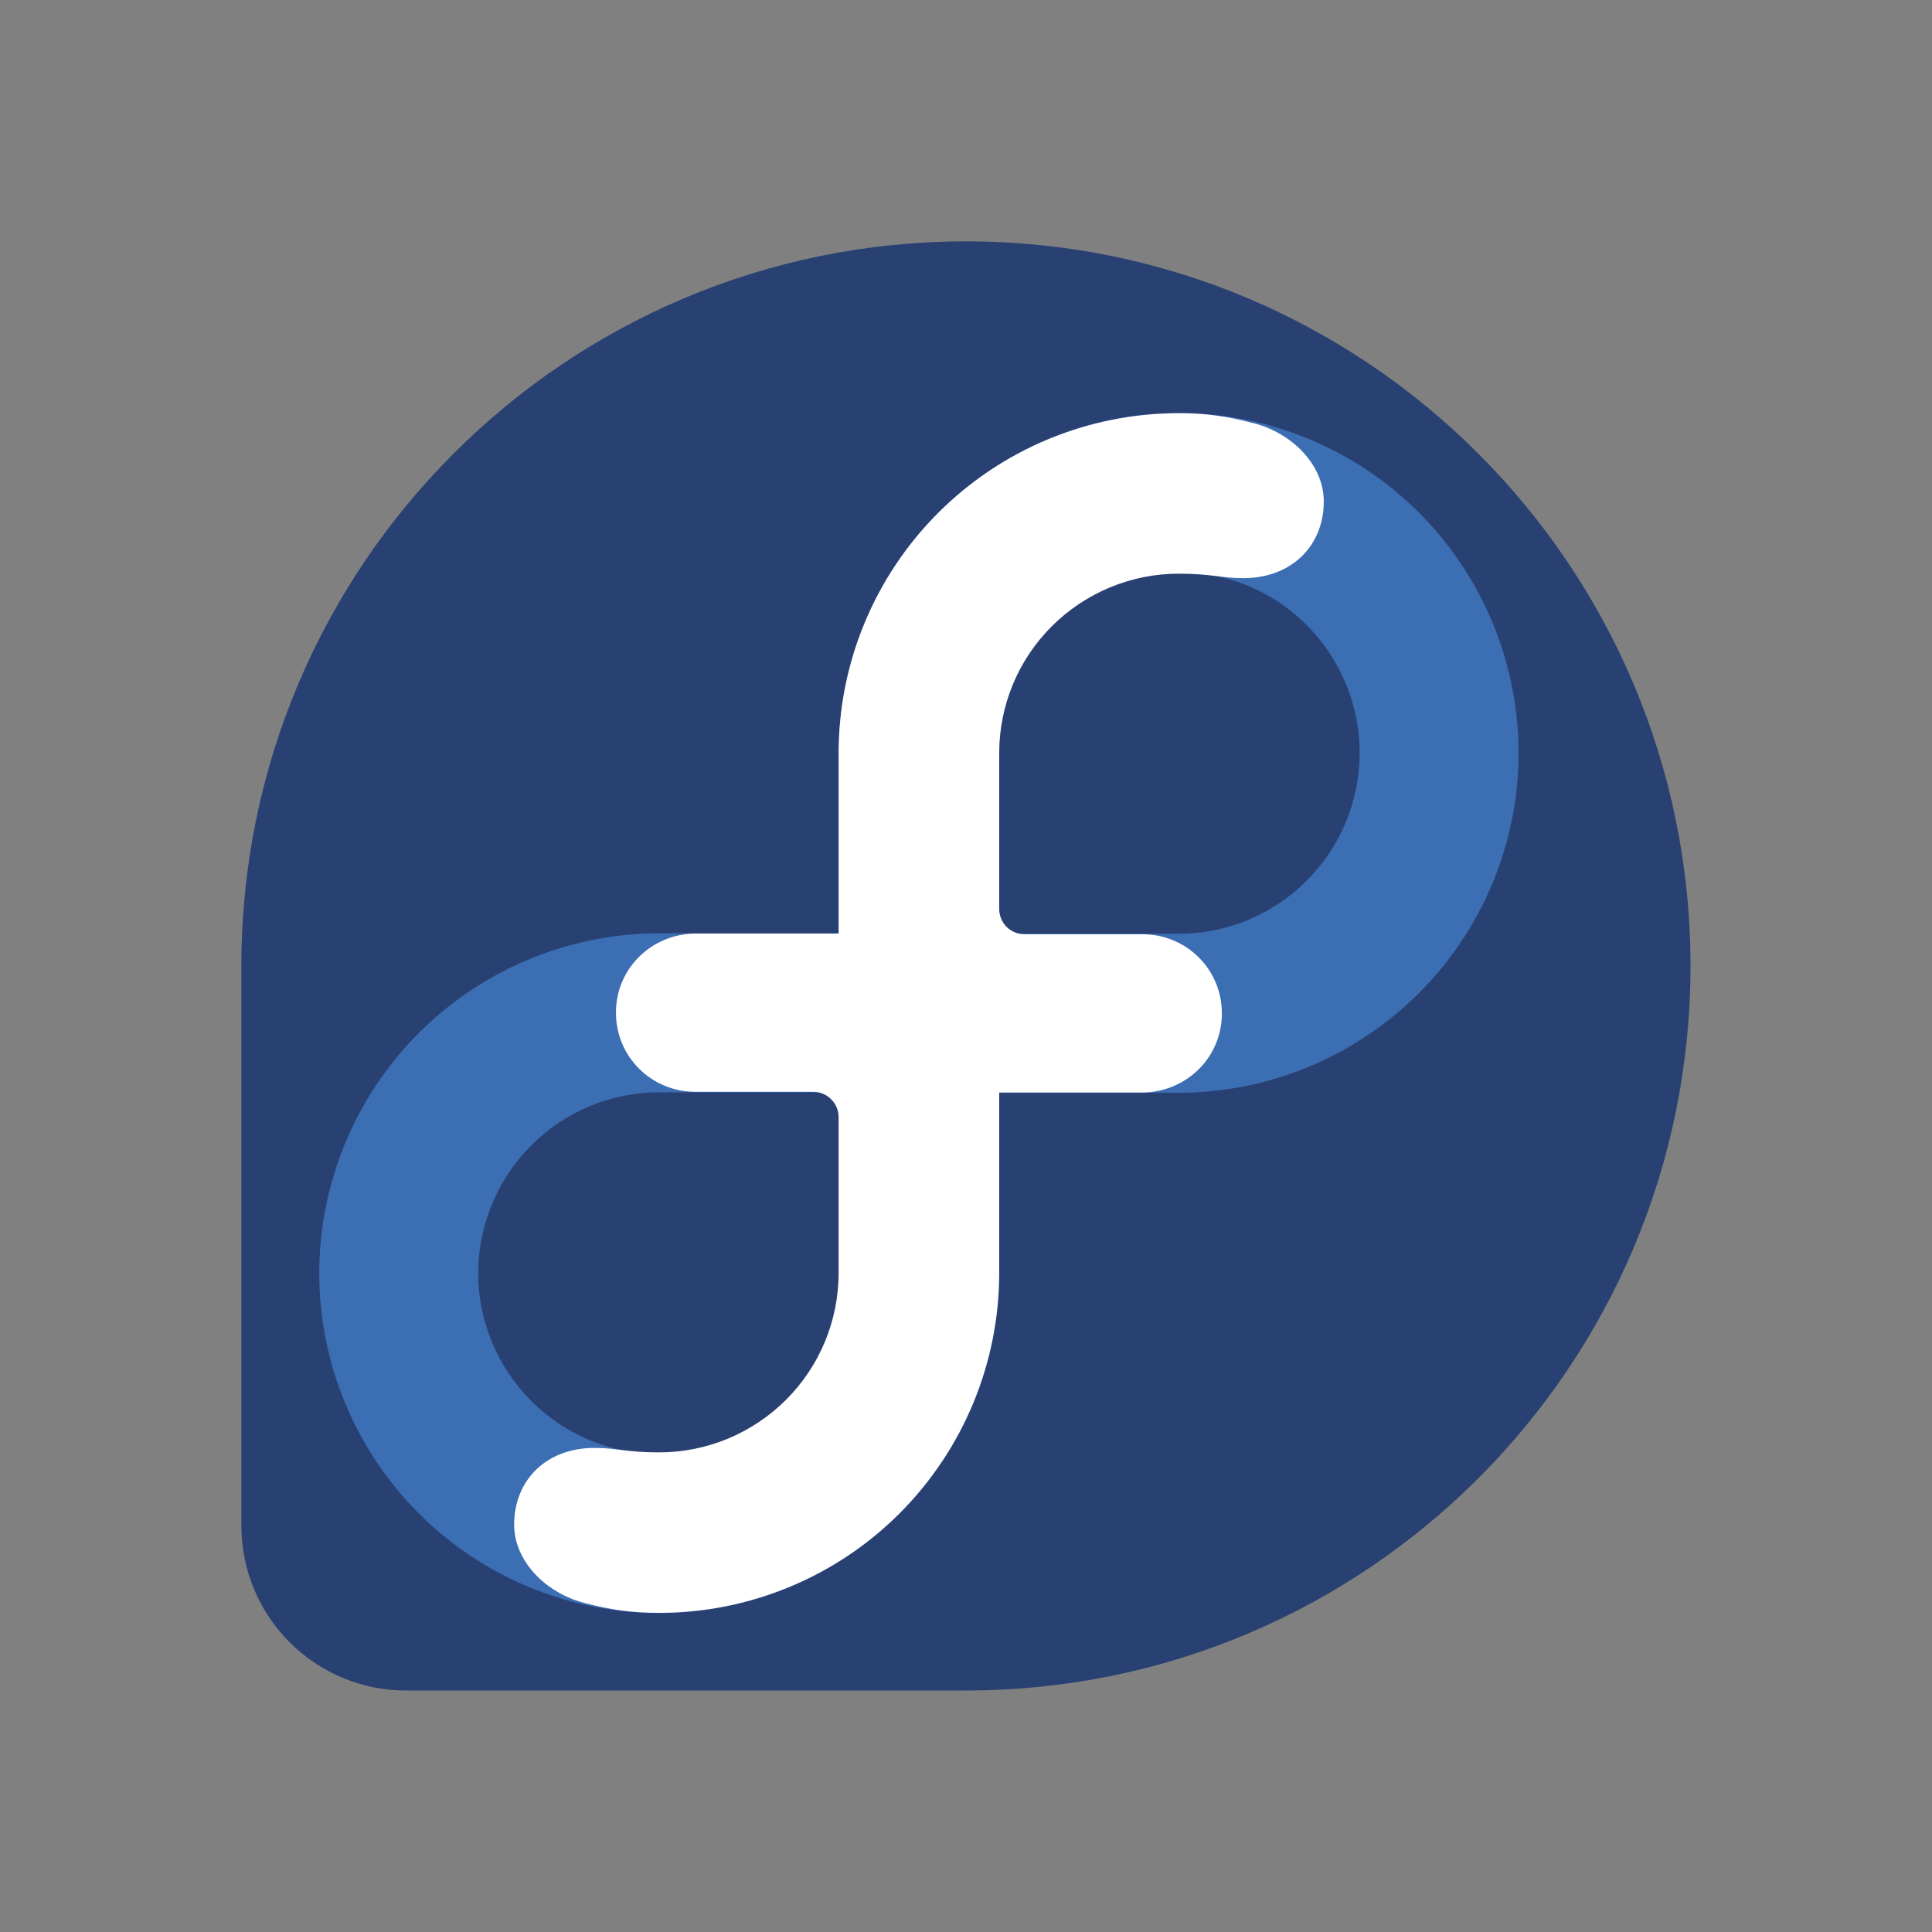 <svg width="16" height="16" viewBox="0 0 16 16" fill="none" xmlns="http://www.w3.org/2000/svg">
<rect x="0" y="0" width="16" height="16" fill="#808080" stroke="none"/>
<path d="M14 8C14 4.686 11.314 1.999 8 1.999C4.686 1.999 2.001 4.683 1.999 7.995V12.64C2 13.001 2.144 13.347 2.4 13.602C2.655 13.857 3.002 14.001 3.363 14H8.002C11.315 13.999 14 11.313 14 8Z" fill="#294172"/>
<path d="M9.761 3.42C9.015 3.421 8.3 3.718 7.772 4.245C7.244 4.773 6.947 5.488 6.947 6.235V7.729H5.459C4.712 7.73 3.997 8.027 3.469 8.554C2.941 9.082 2.644 9.798 2.644 10.544C2.644 11.29 2.941 12.006 3.469 12.534C3.997 13.061 4.712 13.358 5.459 13.359C6.205 13.358 6.92 13.061 7.448 12.533C7.976 12.006 8.273 11.29 8.274 10.544V9.05H9.761C10.508 9.049 11.223 8.752 11.751 8.224C12.279 7.697 12.576 6.981 12.576 6.235C12.575 5.488 12.279 4.773 11.751 4.245C11.223 3.718 10.508 3.421 9.761 3.42ZM6.957 10.544C6.956 10.941 6.798 11.322 6.518 11.602C6.237 11.883 5.856 12.041 5.459 12.042C5.062 12.042 4.681 11.884 4.4 11.603C4.119 11.322 3.961 10.941 3.96 10.544C3.961 10.147 4.119 9.766 4.4 9.485C4.681 9.204 5.061 9.046 5.459 9.046H6.946V9.05H6.957V10.544V10.544ZM9.761 7.733H8.274V7.729H8.264V6.235C8.264 5.838 8.422 5.457 8.703 5.176C8.984 4.895 9.365 4.737 9.762 4.737C10.159 4.737 10.54 4.895 10.821 5.176C11.101 5.457 11.26 5.837 11.26 6.235C11.26 6.632 11.102 7.013 10.821 7.294C10.54 7.575 10.159 7.733 9.762 7.733H9.761Z" fill="#3C6EB4"/>
<path d="M10.384 3.506C10.181 3.449 9.972 3.42 9.761 3.422C9.014 3.422 8.298 3.719 7.77 4.247C7.242 4.775 6.945 5.491 6.945 6.238V7.731H5.766C5.398 7.731 5.1 8.02 5.101 8.387C5.101 8.752 5.395 9.042 5.759 9.042H6.735C6.851 9.042 6.945 9.136 6.945 9.252V10.543C6.945 10.937 6.788 11.315 6.509 11.593C6.23 11.871 5.853 12.028 5.459 12.028C5.181 12.028 5.112 11.991 4.923 11.991C4.524 11.991 4.258 12.258 4.258 12.626C4.258 12.929 4.518 13.19 4.836 13.274C5.055 13.331 5.223 13.357 5.459 13.357C6.206 13.357 6.922 13.061 7.45 12.533C7.978 12.004 8.275 11.288 8.275 10.541V9.048H9.454C9.822 9.048 10.12 8.759 10.119 8.392C10.119 8.027 9.825 7.737 9.461 7.737H8.485C8.429 7.737 8.376 7.715 8.336 7.676C8.297 7.636 8.275 7.583 8.275 7.527V6.236C8.275 5.842 8.432 5.464 8.711 5.186C8.99 4.908 9.367 4.751 9.761 4.751C10.039 4.751 10.108 4.788 10.297 4.788C10.696 4.788 10.963 4.52 10.963 4.153C10.963 3.85 10.702 3.588 10.384 3.505V3.506Z" fill="white"/>
</svg>
